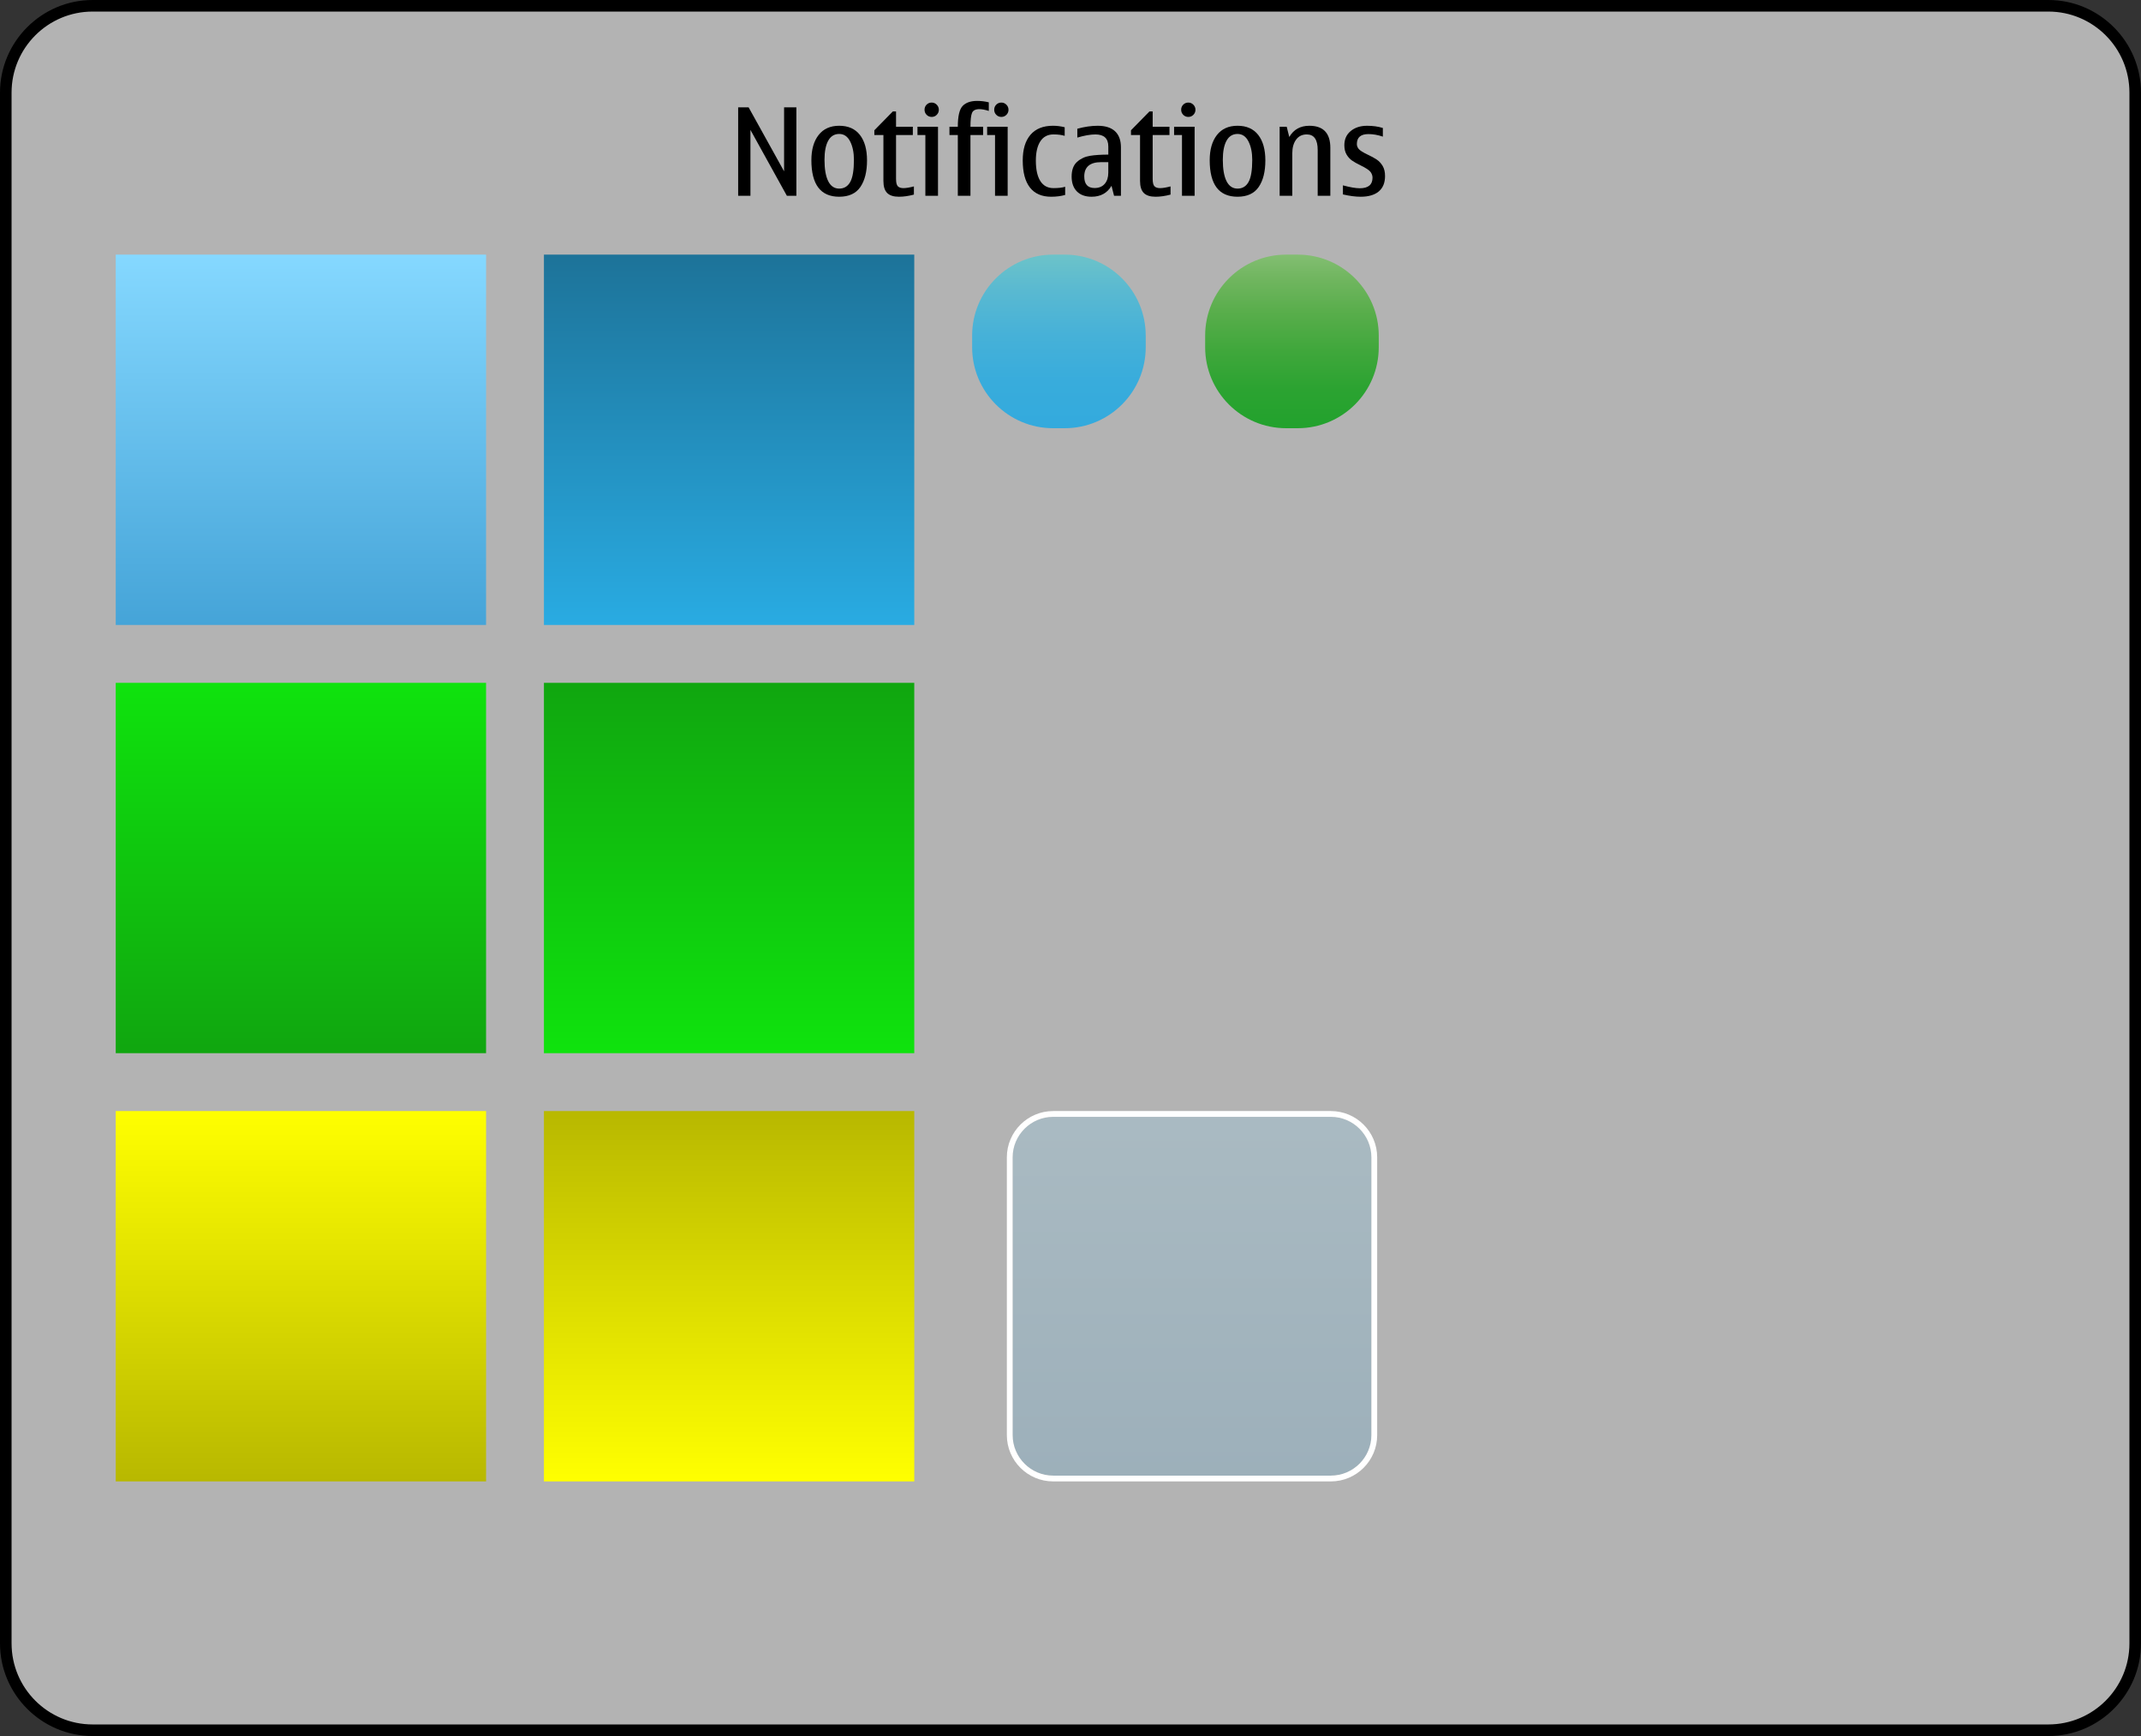 <?xml version="1.0" encoding="iso-8859-1"?>
<!-- Generator: Adobe Illustrator 14.0.0, SVG Export Plug-In . SVG Version: 6.00 Build 43363)  -->
<!DOCTYPE svg PUBLIC "-//W3C//DTD SVG 1.1//EN" "http://www.w3.org/Graphics/SVG/1.1/DTD/svg11.dtd">
<svg version="1.1" id="meegotouch-notifications-layer"
	 xmlns="http://www.w3.org/2000/svg" xmlns:xlink="http://www.w3.org/1999/xlink" x="0px" y="0px" width="370px" height="300px"
	 viewBox="0 0 370 300" style="enable-background:new 0 0 370 300;" xml:space="preserve">
<rect x="0" y="0" width="370" height="300" fill="#333333" stroke="none"/>
<g id="meegotouch-notifications">
	<g id="duinotificationThemeTemplateHelper">
		<g>
			<path style="fill:#B3B3B3;" d="M16,299c-8.271,0-15-6.729-15-15V16C1,7.729,7.729,1,16,1h338c8.271,0,15,6.729,15,15v268
				c0,8.271-6.729,15-15,15H16z"/>
			<g>
				<path d="M354,2c7.72,0,14,6.28,14,14v268c0,7.72-6.28,14-14,14H16c-7.72,0-14-6.28-14-14V16C2,8.28,8.28,2,16,2H354 M354,0H16
					C7.2,0,0,7.2,0,16v268c0,8.8,7.2,16,16,16h338c8.8,0,16-7.2,16-16V16C370,7.2,362.8,0,354,0L354,0z"/>
			</g>
		</g>
		<path d="M135.986,33.833l-6.297-11.382v11.382h-2.123V18.545h1.805l6.133,11.063V18.545h2.123v15.288H135.986z"/>
		<path d="M145.029,33.997c-1.607,0-2.809-0.526-3.609-1.579c-0.799-1.053-1.199-2.632-1.199-4.737c0-1.832,0.414-3.281,1.246-4.348
			c0.83-1.066,2.018-1.6,3.562-1.6c1.559,0,2.75,0.526,3.574,1.579c0.822,1.053,1.234,2.522,1.234,4.409
			c0,1.941-0.385,3.473-1.152,4.594C147.916,33.437,146.697,33.997,145.029,33.997z M145.029,32.592
			c0.842,0,1.475-0.381,1.902-1.143s0.641-2.039,0.641-3.83c0-1.265-0.219-2.326-0.656-3.184s-1.066-1.287-1.887-1.287
			c-0.834,0-1.467,0.387-1.896,1.158c-0.432,0.773-0.646,1.877-0.646,3.312c0,1.613,0.215,2.846,0.646,3.696
			C143.562,32.167,144.195,32.592,145.029,32.592z"/>
		<path d="M155.355,33.997c-0.93,0-1.611-0.217-2.041-0.651c-0.432-0.434-0.646-1.126-0.646-2.076v-7.937H151.1v-0.82l3.189-3.251
			h0.562v2.646h2.902v1.425h-2.902v7.577c0,0.65,0.107,1.079,0.318,1.287c0.213,0.209,0.533,0.312,0.965,0.312
			c0.443,0,1.045-0.099,1.805-0.297v1.415C157.023,33.874,156.162,33.997,155.355,33.997z"/>
		<path d="M162.102,33.833h-2.184v-10.5h-1.363v-1.425h3.547V33.833z M161.016,17.725c0.334,0,0.623,0.123,0.867,0.369
			c0.242,0.246,0.363,0.536,0.363,0.871c0,0.342-0.119,0.635-0.359,0.877c-0.238,0.242-0.529,0.363-0.871,0.363
			c-0.35,0-0.643-0.121-0.883-0.363c-0.238-0.242-0.357-0.535-0.357-0.877c0-0.349,0.119-0.643,0.357-0.882
			C160.373,17.844,160.666,17.725,161.016,17.725z"/>
		<path d="M170.881,17.684v1.486c-0.643-0.205-1.18-0.308-1.611-0.308c-0.684,0-1.113,0.218-1.291,0.651s-0.268,1.232-0.268,2.395
			h2.186v1.425h-2.186v10.5h-2.184v-10.5h-1.445v-1.425h1.445c0-1.812,0.277-3.01,0.83-3.595c0.555-0.584,1.393-0.876,2.514-0.876
			C169.561,17.438,170.23,17.52,170.881,17.684z"/>
		<path d="M174.141,33.833h-2.184v-10.5h-1.363v-1.425h3.547V33.833z M173.055,17.725c0.334,0,0.623,0.123,0.867,0.369
			c0.242,0.246,0.363,0.536,0.363,0.871c0,0.342-0.119,0.635-0.359,0.877c-0.238,0.242-0.529,0.363-0.871,0.363
			c-0.35,0-0.643-0.121-0.883-0.363c-0.238-0.242-0.357-0.535-0.357-0.877c0-0.349,0.119-0.643,0.357-0.882
			C172.412,17.844,172.705,17.725,173.055,17.725z"/>
		<path d="M181.658,33.997c-1.621,0-2.844-0.531-3.672-1.595c-0.826-1.062-1.24-2.623-1.24-4.681c0-1.914,0.447-3.391,1.338-4.43
			c0.893-1.039,2.189-1.559,3.893-1.559c0.662,0,1.336,0.085,2.02,0.257v1.486c-0.52-0.164-1.166-0.246-1.938-0.246
			c-0.998,0-1.756,0.398-2.271,1.194c-0.516,0.797-0.775,1.909-0.775,3.338c0,1.538,0.26,2.714,0.775,3.527s1.273,1.22,2.271,1.22
			c0.861,0,1.533-0.078,2.02-0.235v1.415C183.346,33.895,182.539,33.997,181.658,33.997z"/>
		<path d="M192.086,32.11c-0.738,1.258-1.887,1.887-3.445,1.887c-1.086,0-1.932-0.306-2.537-0.918
			c-0.605-0.611-0.908-1.468-0.908-2.568c0-1.135,0.311-1.98,0.934-2.538c0.621-0.557,1.367-0.905,2.234-1.046
			c0.869-0.14,1.926-0.21,3.17-0.21v-1.404c0-1.389-0.742-2.082-2.227-2.082c-0.854,0-1.896,0.182-3.127,0.543v-1.527
			c1.238-0.342,2.414-0.513,3.527-0.513c1.312,0,2.309,0.316,2.99,0.948c0.68,0.633,1.02,1.564,1.02,2.795v8.356h-1.189
			L192.086,32.11z M191.533,28.02h-1.221c-0.979,0-1.711,0.207-2.199,0.62s-0.734,1.03-0.734,1.851c0,0.67,0.15,1.171,0.447,1.502
			c0.297,0.332,0.742,0.498,1.338,0.498c0.752,0,1.334-0.24,1.748-0.719s0.621-1.127,0.621-1.947V28.02z"/>
		<path d="M199.705,33.997c-0.93,0-1.611-0.217-2.041-0.651c-0.432-0.434-0.646-1.126-0.646-2.076v-7.937h-1.568v-0.82l3.189-3.251
			h0.562v2.646h2.902v1.425h-2.902v7.577c0,0.65,0.107,1.079,0.318,1.287c0.213,0.209,0.533,0.312,0.965,0.312
			c0.443,0,1.045-0.099,1.805-0.297v1.415C201.373,33.874,200.512,33.997,199.705,33.997z"/>
		<path d="M206.451,33.833h-2.184v-10.5h-1.363v-1.425h3.547V33.833z M205.365,17.725c0.334,0,0.623,0.123,0.867,0.369
			c0.242,0.246,0.363,0.536,0.363,0.871c0,0.342-0.119,0.635-0.359,0.877c-0.238,0.242-0.529,0.363-0.871,0.363
			c-0.35,0-0.643-0.121-0.883-0.363c-0.238-0.242-0.357-0.535-0.357-0.877c0-0.349,0.119-0.643,0.357-0.882
			C204.723,17.844,205.016,17.725,205.365,17.725z"/>
		<path d="M213.865,33.997c-1.605,0-2.809-0.526-3.609-1.579c-0.799-1.053-1.199-2.632-1.199-4.737c0-1.832,0.416-3.281,1.246-4.348
			s2.018-1.6,3.562-1.6c1.559,0,2.75,0.526,3.574,1.579s1.236,2.522,1.236,4.409c0,1.941-0.385,3.473-1.154,4.594
			S215.533,33.997,213.865,33.997z M213.865,32.592c0.842,0,1.477-0.381,1.902-1.143c0.428-0.762,0.641-2.039,0.641-3.83
			c0-1.265-0.219-2.326-0.656-3.184s-1.066-1.287-1.887-1.287c-0.834,0-1.465,0.387-1.896,1.158
			c-0.43,0.773-0.646,1.877-0.646,3.312c0,1.613,0.217,2.846,0.646,3.696C212.4,32.167,213.031,32.592,213.865,32.592z"/>
		<path d="M229.904,33.833h-2.186v-7.916c0-0.896-0.156-1.567-0.471-2.015s-0.787-0.672-1.416-0.672
			c-0.793,0-1.408,0.301-1.846,0.902s-0.656,1.385-0.656,2.348v7.353h-2.184V21.908h1.221l0.441,1.764
			c0.758-1.293,1.912-1.938,3.465-1.938c1.211,0,2.117,0.317,2.723,0.954c0.605,0.635,0.908,1.586,0.908,2.85V33.833z"/>
		<path d="M235.143,33.997c-0.895,0-1.916-0.134-3.064-0.399v-1.569c1.23,0.335,2.201,0.503,2.912,0.503
			c0.73,0,1.281-0.152,1.65-0.457c0.369-0.304,0.553-0.76,0.553-1.369c0-0.355-0.115-0.688-0.348-0.999s-0.814-0.692-1.744-1.144
			c-0.594-0.287-1.076-0.559-1.445-0.815c-0.369-0.256-0.684-0.601-0.943-1.035s-0.389-0.973-0.389-1.615
			c0-1.032,0.367-1.851,1.102-2.456c0.734-0.604,1.676-0.907,2.824-0.907c1.006,0,1.914,0.126,2.729,0.38v1.496
			c-0.855-0.293-1.686-0.44-2.492-0.44c-0.67,0-1.17,0.144-1.502,0.431s-0.498,0.718-0.498,1.292c0,0.301,0.107,0.583,0.318,0.846
			c0.213,0.264,0.742,0.597,1.59,1c0.615,0.287,1.125,0.565,1.527,0.836c0.404,0.271,0.744,0.636,1.021,1.097
			c0.275,0.462,0.414,1.041,0.414,1.738c0,1.176-0.363,2.068-1.092,2.676C237.537,33.693,236.496,33.997,235.143,33.997z"/>
	</g>
	<g id="meegotouch-notification-lockscreen-background">
		<linearGradient id="SVGID_1_" gradientUnits="userSpaceOnUse" x1="206" y1="255" x2="206" y2="193">
			<stop  offset="0" style="stop-color:#45A4D8"/>
			<stop  offset="1" style="stop-color:#85D8FF"/>
		</linearGradient>
		<path style="opacity:0.2;fill:url(#SVGID_1_);" d="M237,248c0,3.85-3.15,7-7,7h-48c-3.85,0-7-3.15-7-7v-48c0-3.85,3.15-7,7-7h48
			c3.85,0,7,3.15,7,7V248z"/>
		<path style="fill:#FFFFFF;" d="M230,193c3.85,0,7,3.15,7,7v48c0,3.85-3.15,7-7,7h-48c-3.85,0-7-3.15-7-7v-48c0-3.85,3.15-7,7-7
			H230 M230,192h-48c-4.411,0-8,3.589-8,8v48c0,4.411,3.589,8,8,8h48c4.411,0,8-3.589,8-8v-48C238,195.589,234.411,192,230,192
			L230,192z"/>
	</g>
	<g id="meegotouch-new-items-counter-background-combined">
		
			<linearGradient id="SVGID_2_" gradientUnits="userSpaceOnUse" x1="-397.5" y1="513.9" x2="-397.5" y2="483.9" gradientTransform="matrix(-1 0 0 1 -214.5 -439.9)">
			<stop  offset="0" style="stop-color:#33AADD"/>
			<stop  offset="0.269" style="stop-color:#38ACDC"/>
			<stop  offset="0.532" style="stop-color:#46B1D8"/>
			<stop  offset="0.791" style="stop-color:#59B9D1"/>
			<stop  offset="1" style="stop-color:#6CC3C9"/>
		</linearGradient>
		<path style="fill:url(#SVGID_2_);" d="M198,58c0-7.732-6.27-14-14-14h-2c-7.73,0-14,6.268-14,14v2c0,7.732,6.27,14,14,14h2
			c7.73,0,14-6.268,14-14V58z"/>
	</g>
	<g id="meegotouch-new-items-counter-background-regular">
		
			<linearGradient id="_x3C_Path_x3E__1_" gradientUnits="userSpaceOnUse" x1="-437.769" y1="513.9" x2="-437.769" y2="483.9" gradientTransform="matrix(-1 0 0 1 -214.5 -439.9)">
			<stop  offset="0" style="stop-color:#22A22D"/>
			<stop  offset="0.222" style="stop-color:#2BA331"/>
			<stop  offset="0.44" style="stop-color:#3FA73B"/>
			<stop  offset="0.655" style="stop-color:#57AD4A"/>
			<stop  offset="0.868" style="stop-color:#71B660"/>
			<stop  offset="1" style="stop-color:#83BE72"/>
		</linearGradient>
		<path id="_x3C_Path_x3E_" style="fill:url(#_x3C_Path_x3E__1_);" d="M238.27,58c0-7.732-6.269-14-14-14h-2c-7.73,0-14,6.268-14,14
			v2c0,7.732,6.27,14,14,14h2c7.731,0,14-6.268,14-14V58z"/>
	</g>
	<g id="meegotouch-notification-system-background-pressed">
		<g>
			<linearGradient id="SVGID_3_" gradientUnits="userSpaceOnUse" x1="126" y1="256" x2="126" y2="192">
				<stop  offset="0" style="stop-color:#FFFF00"/>
				<stop  offset="1" style="stop-color:#B8B800"/>
			</linearGradient>
			<rect x="94" y="192" style="fill:url(#SVGID_3_);" width="64" height="64"/>
		</g>
	</g>
	<g id="meegotouch-notification-system-background">
		<g>
			<linearGradient id="SVGID_4_" gradientUnits="userSpaceOnUse" x1="52" y1="256" x2="52" y2="192">
				<stop  offset="0" style="stop-color:#B8B800"/>
				<stop  offset="1" style="stop-color:#FFFF00"/>
			</linearGradient>
			<rect x="20" y="192" style="fill:url(#SVGID_4_);" width="64" height="64"/>
		</g>
	</g>
	<g id="meegotouch-notification-information-background-pressed">
		<linearGradient id="SVGID_5_" gradientUnits="userSpaceOnUse" x1="126" y1="182" x2="126" y2="118.001">
			<stop  offset="0" style="stop-color:#0FE30D"/>
			<stop  offset="1" style="stop-color:#10A60F"/>
		</linearGradient>
		<rect x="94" y="118" style="fill:url(#SVGID_5_);" width="64" height="64"/>
	</g>
	<g id="meegotouch-notification-information-background">
		<linearGradient id="SVGID_6_" gradientUnits="userSpaceOnUse" x1="52" y1="182" x2="52" y2="118.001">
			<stop  offset="0" style="stop-color:#10A60F"/>
			<stop  offset="1" style="stop-color:#0FE30D"/>
		</linearGradient>
		<rect x="20" y="118" style="fill:url(#SVGID_6_);" width="64" height="64"/>
	</g>
	<g id="meegotouch-notification-event-background-pressed">
		<g>
			<linearGradient id="SVGID_7_" gradientUnits="userSpaceOnUse" x1="126" y1="108" x2="126" y2="44">
				<stop  offset="0" style="stop-color:#29ABE2"/>
				<stop  offset="1" style="stop-color:#1D7399"/>
			</linearGradient>
			<rect x="94" y="44" style="fill:url(#SVGID_7_);" width="64" height="64"/>
		</g>
	</g>
	<g id="meegotouch-notification-event-background">
		<g>
			<linearGradient id="SVGID_8_" gradientUnits="userSpaceOnUse" x1="52" y1="108" x2="52" y2="44">
				<stop  offset="0" style="stop-color:#45A4D8"/>
				<stop  offset="1" style="stop-color:#85D8FF"/>
			</linearGradient>
			<rect x="20" y="44" style="fill:url(#SVGID_8_);" width="64" height="64"/>
		</g>
	</g>
</g>
</svg>
